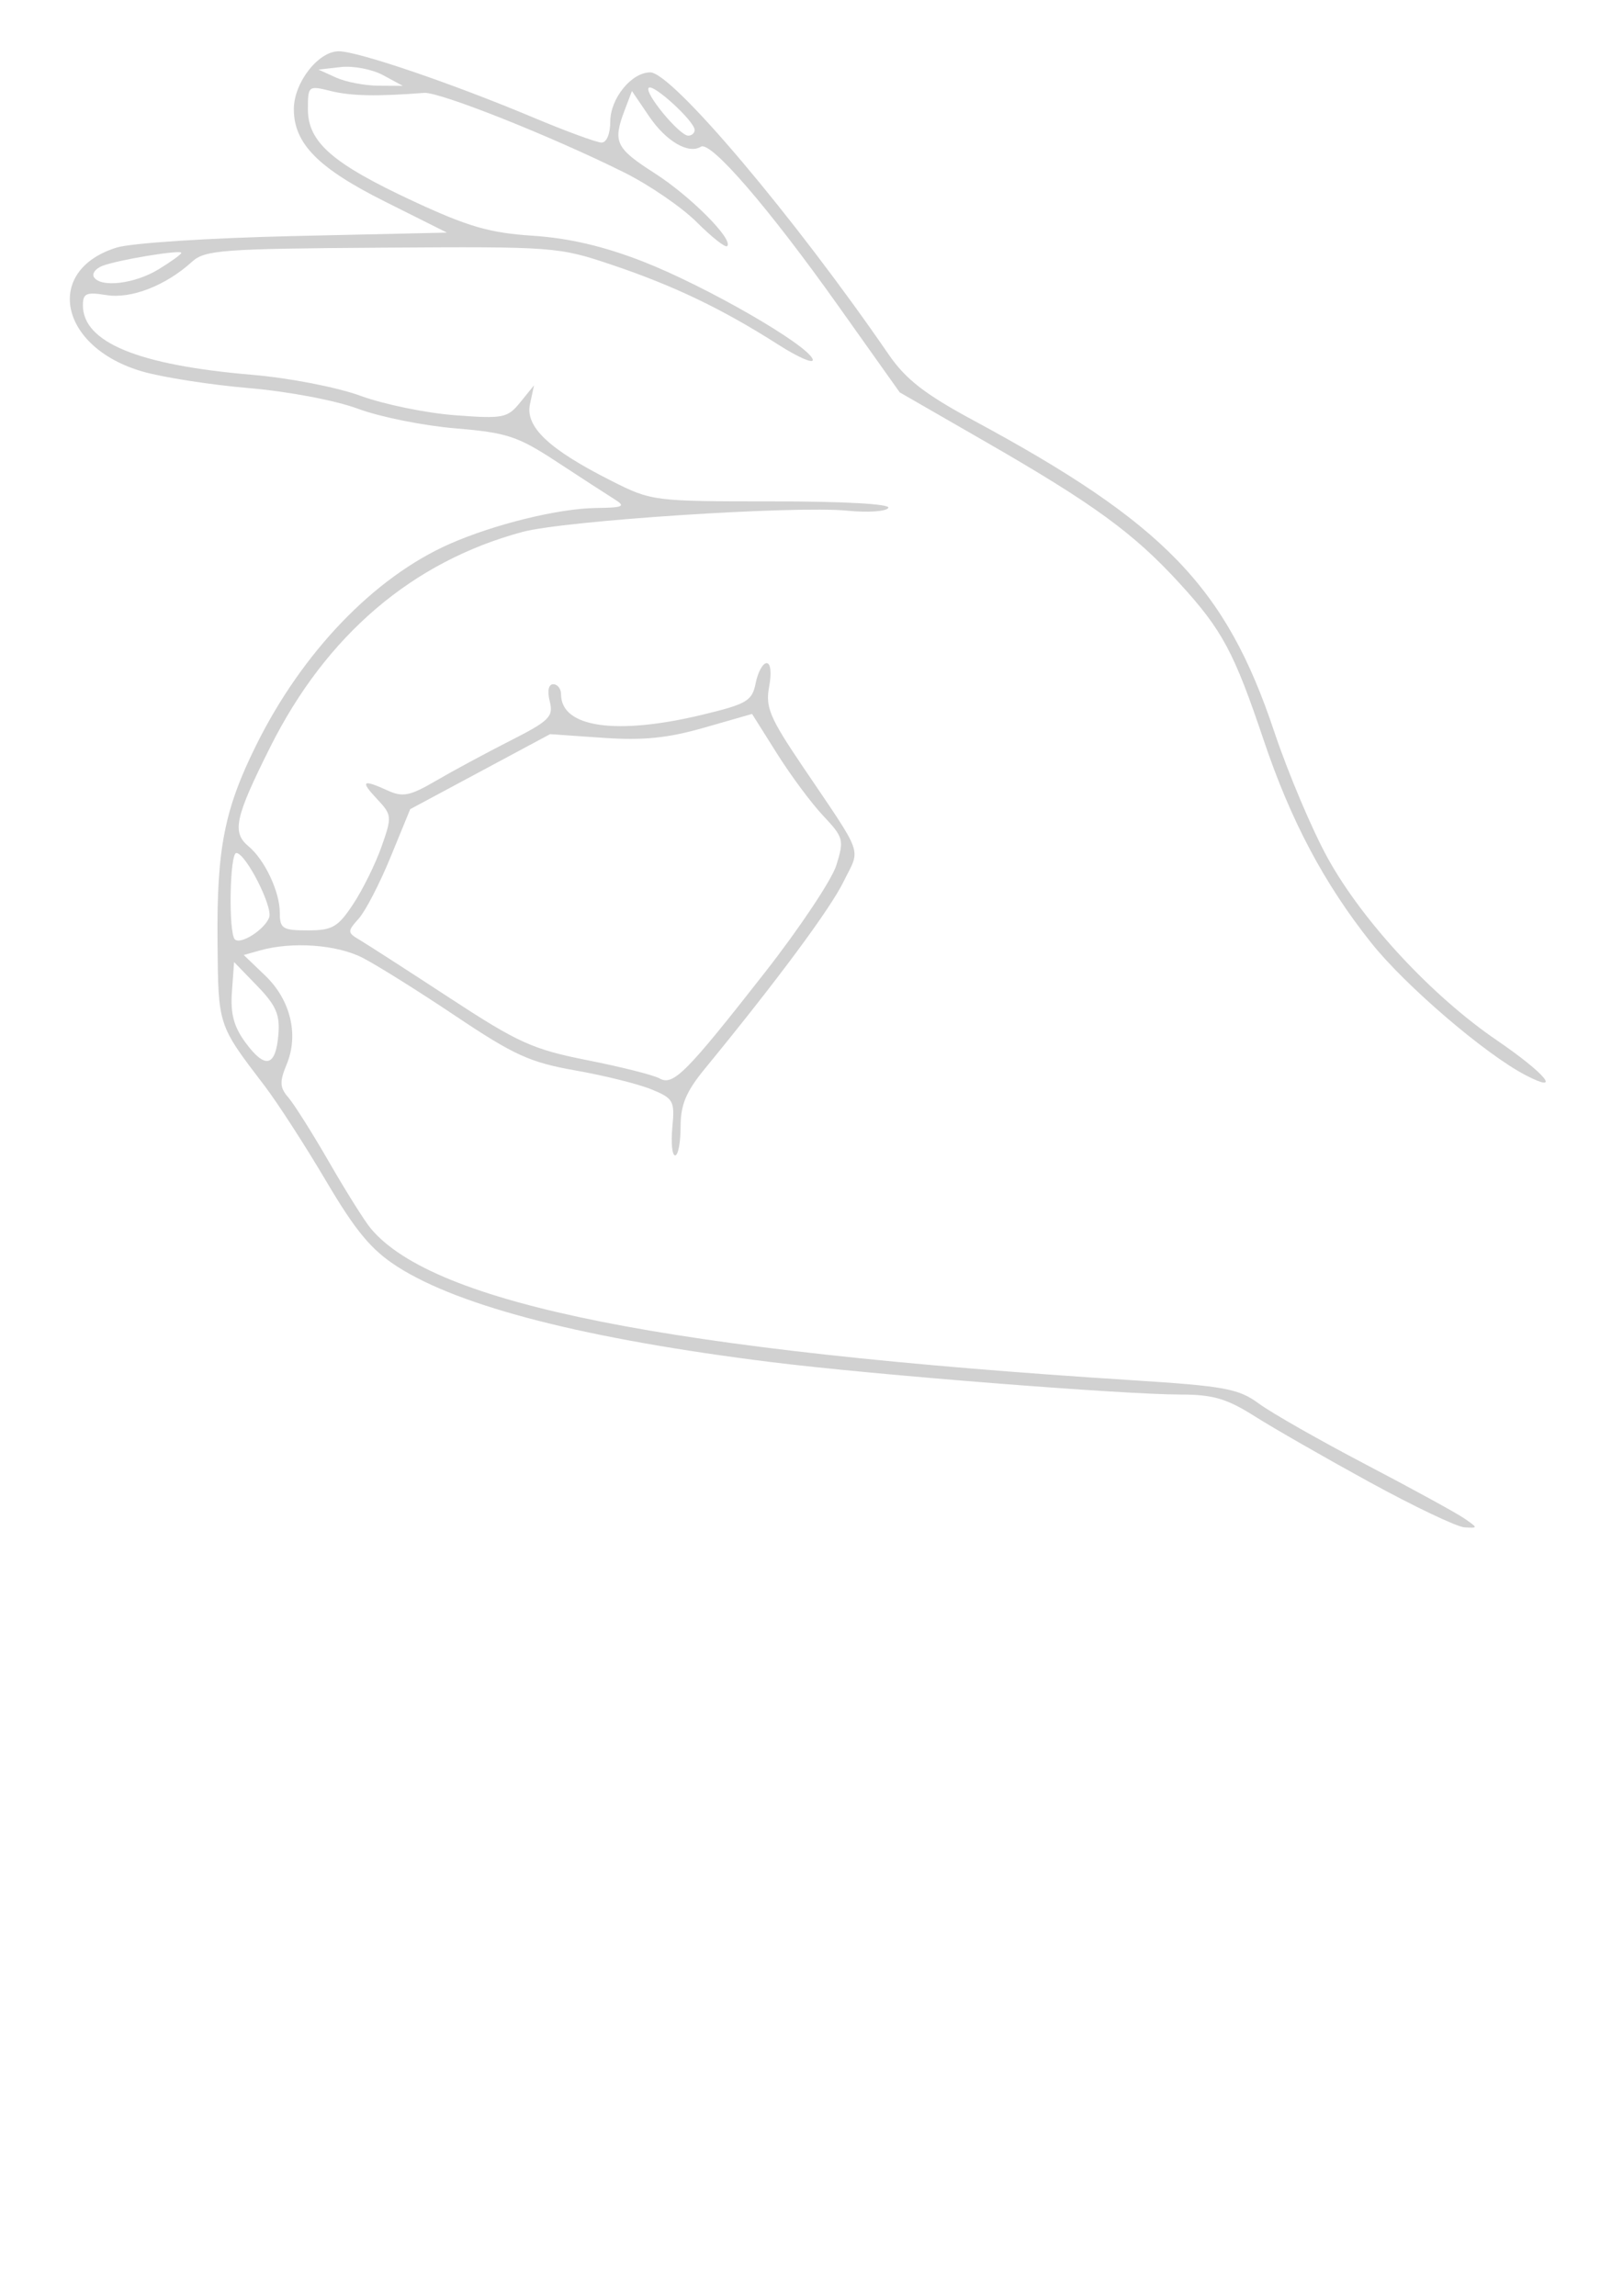 <?xml version="1.0" encoding="UTF-8" standalone="no"?>
<!-- Created with Inkscape (http://www.inkscape.org/) -->

<svg
   xmlns:dc="http://purl.org/dc/elements/1.1/"
   xmlns:cc="http://creativecommons.org/ns#"
   xmlns:rdf="http://www.w3.org/1999/02/22-rdf-syntax-ns#"
   xmlns:svg="http://www.w3.org/2000/svg"
   xmlns="http://www.w3.org/2000/svg"
   xmlns:sodipodi="http://sodipodi.sourceforge.net/DTD/sodipodi-0.dtd"
   xmlns:inkscape="http://www.inkscape.org/namespaces/inkscape"
   width="210mm"
   height="297mm"
   viewBox="0 0 210 297"
   version="1.1"
   id="svg8"
   inkscape:version="0.92.1 r15371"
   sodipodi:docname="offers.svg">
  <defs
     id="defs2" />
  <sodipodi:namedview
     id="base"
     pagecolor="#ffffff"
     bordercolor="#666666"
     borderopacity="1.0"
     inkscape:pageopacity="0.0"
     inkscape:pageshadow="2"
     inkscape:zoom="0.38347826"
     inkscape:cx="257.48801"
     inkscape:cy="712.79003"
     inkscape:document-units="mm"
     inkscape:current-layer="layer1"
     showgrid="false"
     inkscape:window-width="1600"
     inkscape:window-height="837"
     inkscape:window-x="-8"
     inkscape:window-y="-8"
     inkscape:window-maximized="1" />
  <g
     inkscape:label="Ebene 1"
     inkscape:groupmode="layer"
     id="layer1">
    <path
       style="fill:#d1d1d1;stroke-width:1"
       d="m 177.223,191.746 c -5.755,-3.153 -12.455,-6.993 -14.889,-8.535 -3.592,-2.275 -5.393,-2.803 -9.553,-2.804 -7.527,-0.002 -39.761,-2.552 -52.892,-4.185 -23.962,-2.98 -40.334,-7.152 -48.452,-12.347 -3.385,-2.166 -5.395,-4.577 -9.239,-11.086 -2.702,-4.575 -6.283,-10.114 -7.956,-12.308 -6.083,-7.975 -5.994,-7.707 -6.097,-18.587 -0.114,-12.121 0.88,-17.182 5.016,-25.521 5.961,-12.019 15.255,-21.688 24.982,-25.991 5.768,-2.552 14.103,-4.601 18.966,-4.664 3.571,-0.046 3.895,-0.2 2.395,-1.137 C 78.547,63.985 75.207,61.819 72.081,59.768 66.983,56.425 65.623,55.975 58.922,55.416 54.812,55.074 49.144,53.933 46.327,52.883 43.426,51.801 37.294,50.64 32.187,50.206 27.227,49.784 21.019,48.814 18.391,48.05 7.678,44.935 5.618,34.985 15.074,32.032 16.975,31.438 27.089,30.782 38.144,30.534 l 19.684,-0.442 -8.045,-4.027 C 41.15,21.743 38.02,18.566 38.02,14.122 c 0,-3.421 3.155,-7.488 5.809,-7.488 2.464,0 14.557,4.115 25.125,8.549 4.253,1.785 8.245,3.253 8.871,3.262 0.661,0.01 1.137,-1.127 1.137,-2.713 0,-2.99 2.744,-6.369 5.173,-6.369 2.818,0 18.623,18.699 30.868,36.52 2.188,3.184 4.672,5.114 10.918,8.482 24.748,13.345 32.687,21.554 38.95,40.275 1.803,5.389 4.933,12.784 6.957,16.432 4.529,8.168 13.446,17.765 21.825,23.49 6.318,4.317 8.564,7.023 3.772,4.545 -5.196,-2.687 -15.599,-11.599 -19.999,-17.131 -6.094,-7.664 -10.398,-15.769 -13.903,-26.182 C 159.666,84.332 158.156,81.514 152.638,75.477 146.72,69.002 141.547,65.224 127.61,57.203 L 116.416,50.76 108.379,39.449 C 99.434,26.859 91.951,18.198 90.692,18.977 89.075,19.976 86.187,18.286 83.992,15.055 l -2.226,-3.276 -0.947,2.49 c -1.554,4.088 -1.165,4.906 3.861,8.121 4.657,2.979 10.255,8.605 9.407,9.453 -0.229,0.229 -1.995,-1.163 -3.925,-3.092 C 88.232,26.821 84.002,23.922 80.761,22.309 71.305,17.603 56.862,11.861 54.869,12.016 48.766,12.491 45.412,12.423 42.797,11.773 c -2.899,-0.721 -2.957,-0.675 -2.957,2.351 0,4.274 3.16,7.03 13.654,11.911 7.084,3.295 9.863,4.097 15.46,4.463 4.652,0.304 9.171,1.361 14.199,3.319 8.145,3.172 21.417,10.813 22.003,12.668 0.205,0.652 -1.817,-0.214 -4.494,-1.923 -7.179,-4.582 -13.446,-7.59 -21.42,-10.278 -6.981,-2.354 -7.493,-2.393 -29.833,-2.245 -20.667,0.137 -22.897,0.302 -24.565,1.823 -3.382,3.082 -7.875,4.832 -11.074,4.313 -2.595,-0.421 -3.044,-0.228 -3.044,1.312 0,4.802 7.148,7.747 21.836,8.994 4.863,0.413 11.03,1.607 14.101,2.73 3.002,1.098 8.479,2.225 12.173,2.504 6.297,0.476 6.826,0.372 8.489,-1.679 l 1.774,-2.187 -0.524,2.423 c -0.637,2.944 2.434,5.844 10.498,9.915 5.246,2.648 5.45,2.674 20.844,2.674 9.309,0 15.338,0.338 15.026,0.843 -0.287,0.464 -2.665,0.627 -5.285,0.364 -6.723,-0.676 -36.614,1.277 -42.067,2.748 -14.239,3.841 -25.372,13.339 -32.631,27.839 -4.563,9.115 -4.978,11.024 -2.792,12.838 2.073,1.72 4.034,5.876 4.034,8.548 0,2.098 0.346,2.32 3.626,2.32 3.184,0 3.901,-0.417 5.878,-3.412 1.239,-1.876 2.888,-5.221 3.666,-7.433 1.362,-3.872 1.341,-4.099 -0.578,-6.141 -2.223,-2.367 -1.915,-2.605 1.409,-1.091 1.907,0.869 2.873,0.671 6.184,-1.266 2.158,-1.263 6.484,-3.595 9.613,-5.184 5.099,-2.588 5.631,-3.117 5.133,-5.102 -0.339,-1.349 -0.162,-2.215 0.453,-2.215 0.555,0 1.008,0.585 1.008,1.3 0,4.308 7.155,5.334 18.349,2.632 5.721,-1.381 6.376,-1.773 6.84,-4.094 0.282,-1.412 0.917,-2.567 1.411,-2.567 0.525,0 0.66,1.264 0.326,3.045 -0.495,2.637 0.071,3.996 4.22,10.143 8.179,12.118 7.625,10.566 5.398,15.099 -1.747,3.557 -8.601,12.796 -17.951,24.2 -2.422,2.954 -3.126,4.644 -3.126,7.506 0,2.031 -0.318,3.693 -0.706,3.693 -0.388,0 -0.55,-1.641 -0.359,-3.646 0.325,-3.407 0.148,-3.728 -2.705,-4.9 -1.679,-0.69 -6.104,-1.791 -9.832,-2.447 -5.863,-1.031 -7.954,-1.98 -15.467,-7.014 -4.778,-3.202 -10.207,-6.602 -12.063,-7.555 -3.341,-1.716 -9.118,-2.133 -13.287,-0.959 l -2.106,0.593 2.777,2.66 c 3.28,3.142 4.371,7.644 2.783,11.478 -0.945,2.281 -0.908,2.999 0.223,4.306 0.746,0.863 3.126,4.64 5.289,8.393 2.163,3.753 4.575,7.593 5.36,8.534 8.172,9.79 38.366,15.806 98.555,19.639 11.981,0.763 13.741,1.089 16.377,3.032 1.624,1.198 7.866,4.749 13.871,7.893 6.005,3.144 11.725,6.278 12.712,6.964 1.786,1.243 1.786,1.248 0,1.14 -0.987,-0.06 -6.503,-2.688 -12.258,-5.84 z M 98.992,125.776 c 4.486,-5.731 8.639,-11.967 9.228,-13.858 1.013,-3.255 0.923,-3.596 -1.693,-6.369 -1.52,-1.611 -4.215,-5.238 -5.99,-8.06 l -3.227,-5.13 -6.217,1.782 c -4.713,1.351 -7.875,1.667 -13.068,1.308 l -6.851,-0.474 -9.048,4.851 -9.048,4.851 -2.538,6.193 c -1.396,3.406 -3.249,6.988 -4.117,7.958 -1.502,1.679 -1.495,1.815 0.148,2.787 0.95,0.562 6.184,3.937 11.631,7.499 8.864,5.798 10.736,6.643 17.834,8.048 4.362,0.864 8.545,1.92 9.295,2.346 1.769,1.005 3.438,-0.673 13.661,-13.731 z M 36.02,133.856 c 0.221,-2.586 -0.3,-3.788 -2.729,-6.298 l -3.003,-3.103 -0.278,3.835 c -0.208,2.857 0.245,4.543 1.774,6.611 2.544,3.441 3.88,3.111 4.236,-1.045 z m -1.194,-15.16 c 0.52,-1.356 -3.04,-8.344 -4.251,-8.344 -0.852,0 -1.027,10.33 -0.189,11.168 0.732,0.732 3.832,-1.241 4.44,-2.824 z M 20.506,34.848 c 1.626,-0.992 2.957,-1.952 2.957,-2.135 0,-0.453 -8.256,0.911 -10.23,1.69 -0.873,0.344 -1.36,0.992 -1.084,1.44 0.87,1.407 5.278,0.882 8.357,-0.995 z m 69.374,-18.036 c 0,-1.11 -5.363,-6.029 -5.942,-5.45 -0.623,0.623 3.975,6.189 5.113,6.189 0.456,0 0.829,-0.333 0.829,-0.74 z M 49.573,9.727 C 48.171,8.967 45.714,8.493 44.114,8.673 l -2.909,0.328 2.275,1.033 c 1.251,0.568 3.708,1.042 5.459,1.054 l 3.184,0.021 z"
       id="path4509"
       inkscape:connector-curvature="0" />
  </g>
</svg>
